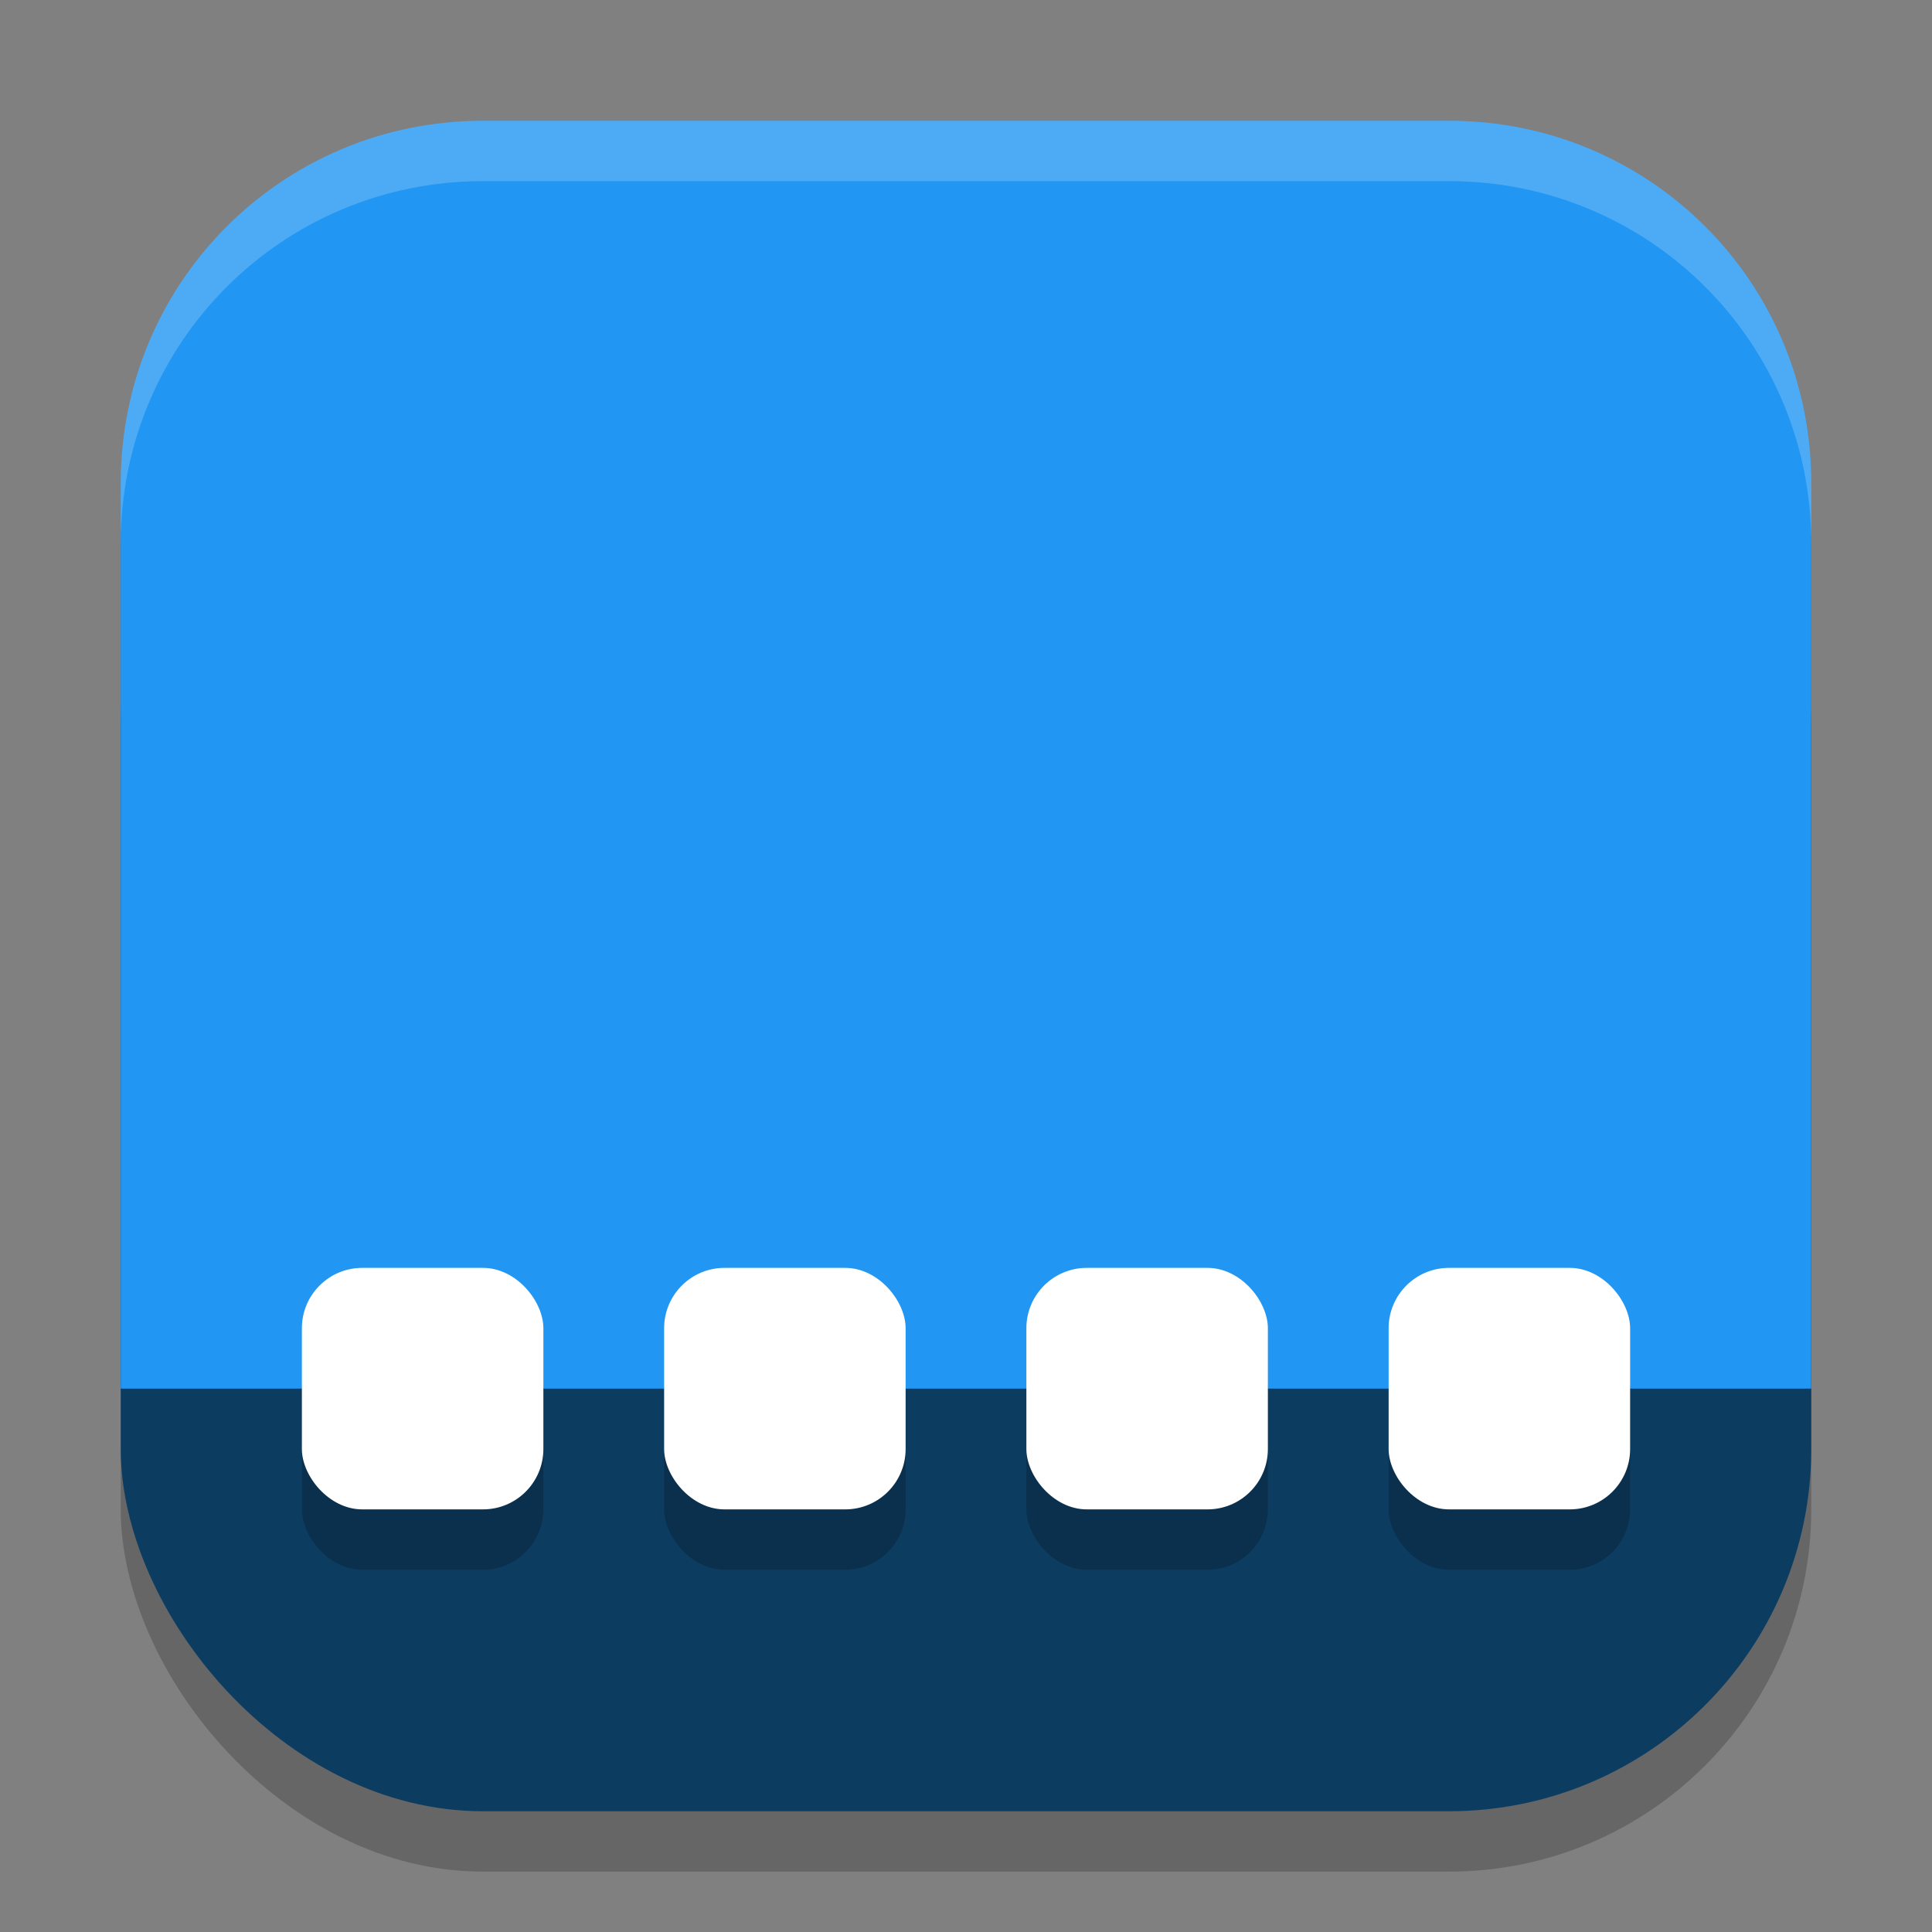 <?xml version="1.0" encoding="UTF-8" standalone="no"?>
<!-- Created with Inkscape (http://www.inkscape.org/) -->

<svg
   width="32"
   height="32"
   viewBox="0 0 32 32"
   version="1.1"
   id="svg5"
   inkscape:version="1.3.2 (091e20ef0f, 2023-11-25, custom)"
   sodipodi:docname="cs-applets.svg"
   xmlns:inkscape="http://www.inkscape.org/namespaces/inkscape"
   xmlns:sodipodi="http://sodipodi.sourceforge.net/DTD/sodipodi-0.dtd"
   xmlns="http://www.w3.org/2000/svg"
   xmlns:svg="http://www.w3.org/2000/svg">
  <rect x="0" y="0" width="32" height="32" fill="#808080" stroke="none"/>
  <sodipodi:namedview
     id="namedview7"
     pagecolor="#ffffff"
     bordercolor="#000000"
     borderopacity="0.25"
     inkscape:showpageshadow="2"
     inkscape:pageopacity="0.0"
     inkscape:pagecheckerboard="0"
     inkscape:deskcolor="#d1d1d1"
     inkscape:document-units="px"
     showgrid="false"
     inkscape:zoom="25.6875"
     inkscape:cx="16"
     inkscape:cy="16"
     inkscape:window-width="1920"
     inkscape:window-height="1008"
     inkscape:window-x="0"
     inkscape:window-y="0"
     inkscape:window-maximized="1"
     inkscape:current-layer="svg5" />
  <defs
     id="defs2" />
  <rect
     style="opacity:0.2;fill:#000000;stroke-width:2;stroke-linecap:square"
     id="rect234"
     width="28"
     height="28"
     x="2"
     y="3"
     ry="6" />
  <rect
     style="fill:#0d3c61;fill-opacity:1;stroke-width:2;stroke-linecap:square"
     id="rect396"
     width="28"
     height="24"
     x="2"
     y="6"
     ry="6" />
  <path
     id="rect391"
     style="fill:#2196f3;fill-opacity:1;stroke-width:2;stroke-linecap:square"
     d="M 8,2 C 4.676,2 2,4.676 2,8 V 23 H 30 V 8 C 30,4.676 27.324,2 24,2 Z" />
  <rect
     style="opacity:0.2;fill:#000000;stroke-width:0.5"
     id="rect848"
     width="4"
     height="4"
     x="5"
     y="22"
     ry="1" />
  <rect
     style="opacity:0.2;fill:#000000;stroke-width:0.5"
     id="rect850"
     width="4"
     height="4"
     x="11"
     y="22"
     ry="1" />
  <rect
     style="opacity:0.2;fill:#000000;stroke-width:0.5"
     id="rect852"
     width="4"
     height="4"
     x="17"
     y="22"
     ry="1" />
  <rect
     style="opacity:0.2;fill:#000000;stroke-width:0.5"
     id="rect854"
     width="4"
     height="4"
     x="23"
     y="22"
     ry="1" />
  <rect
     style="fill:#ffffff;stroke-width:0.5"
     id="rect856"
     width="4"
     height="4"
     x="5"
     y="21"
     ry="1" />
  <rect
     style="fill:#ffffff;stroke-width:0.5"
     id="rect858"
     width="4"
     height="4"
     x="11"
     y="21"
     ry="1" />
  <rect
     style="fill:#ffffff;stroke-width:0.5"
     id="rect860"
     width="4"
     height="4"
     x="17"
     y="21"
     ry="1" />
  <rect
     style="fill:#ffffff;stroke-width:0.5"
     id="rect862"
     width="4"
     height="4"
     x="23"
     y="21"
     ry="1" />
  <g
     id="g361"
     transform="matrix(0.5,0,0,0.5,3.4946207e-5,3.492e-5)" />
  <path
     d="M 8,2 C 4.676,2 2,4.676 2,8 V 9 C 2,5.676 4.676,3 8,3 h 16 c 3.324,0 6,2.676 6,6 V 8 C 30,4.676 27.324,2 24,2 Z"
     style="opacity:0.2;fill:#ffffff;stroke-width:2;stroke-linecap:square"
     id="path1040"
     sodipodi:nodetypes="sscsscsss" />
</svg>
